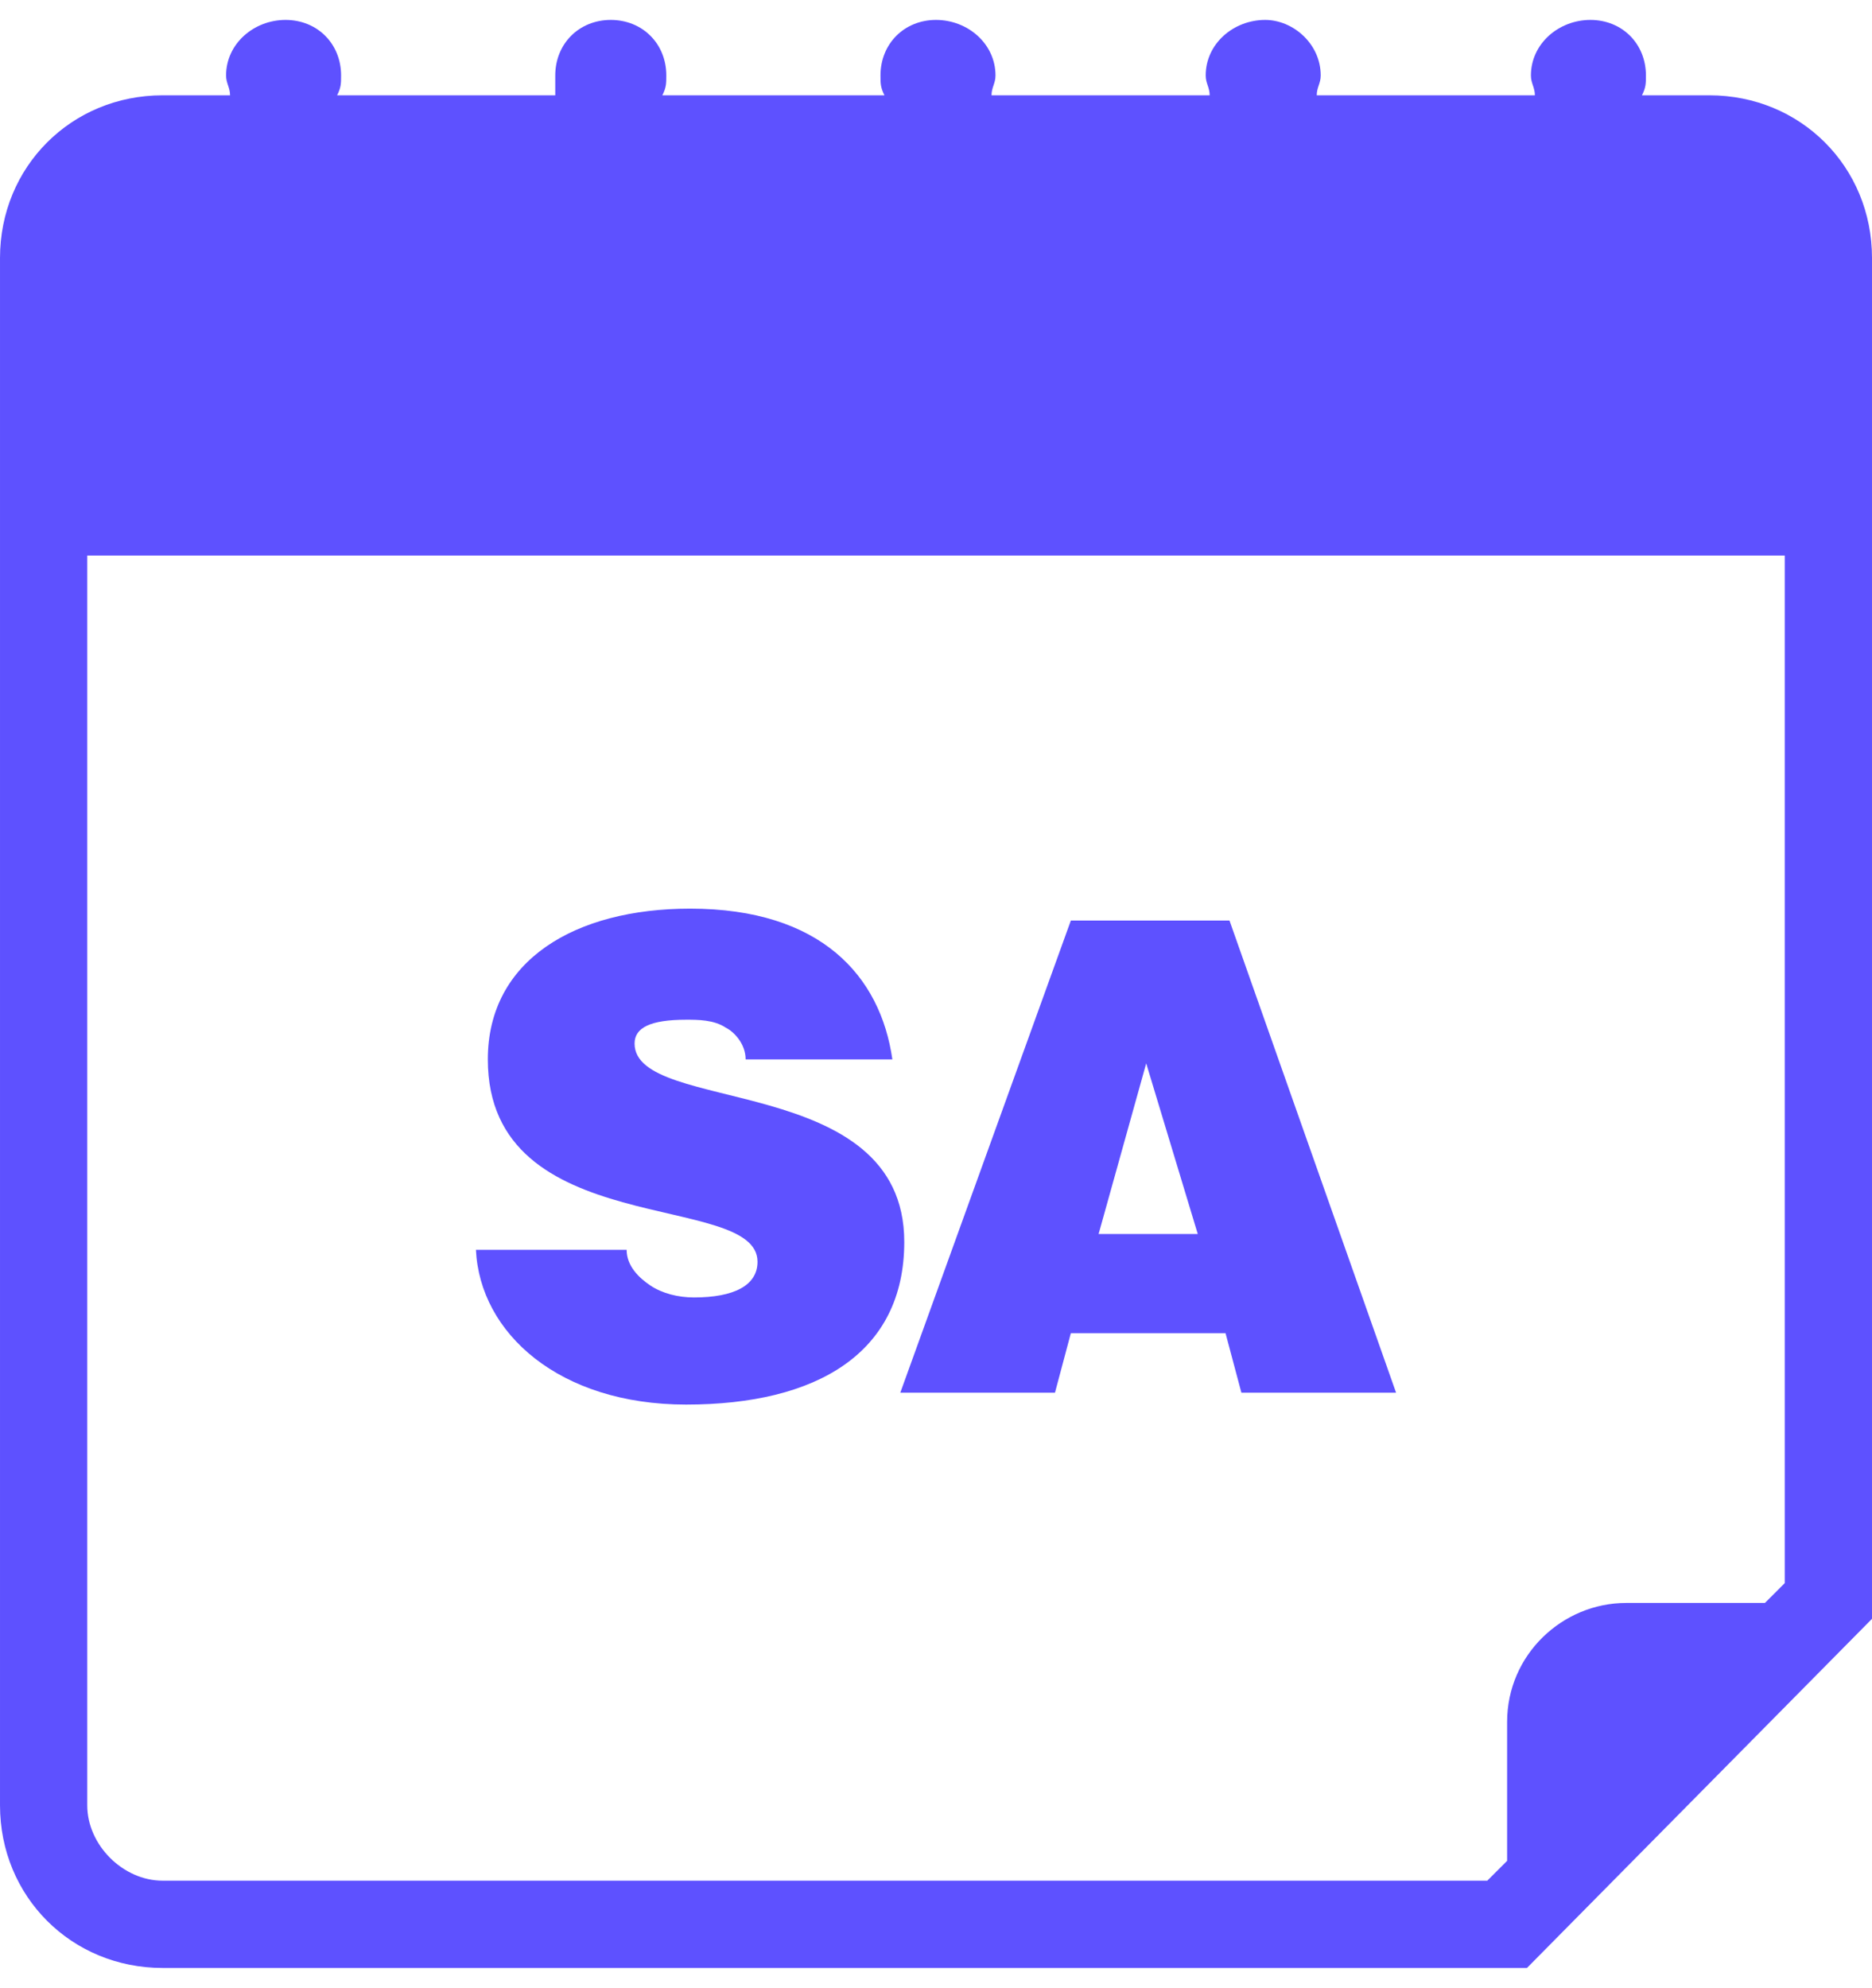 <svg clip-rule="evenodd" fill-rule="evenodd" height="69" image-rendering="optimizeQuality" shape-rendering="geometricPrecision" text-rendering="geometricPrecision" viewBox="0 0 4.72 4.91" width="65" xmlns="http://www.w3.org/2000/svg"><g fill="#5e51ff" fill-rule="nonzero"><path d="m4.31.19h-.17c.01-.02.01-.03.01-.05 0-.08-.06-.14-.14-.14s-.15.06-.15.14c0 .02.01.03.01.05h-.55c0-.02.01-.03.01-.05 0-.08-.07-.14-.14-.14-.08 0-.15.06-.15.14 0 .02.01.03.01.05h-.55c0-.02.01-.03.01-.05 0-.08-.07-.14-.15-.14s-.14.06-.14.14c0 .02 0 .03.01.05h-.56c.01-.02.01-.03.01-.05 0-.08-.06-.14-.14-.14s-.14.06-.14.14v.05h-.55c.01-.02.01-.03.01-.05 0-.08-.06-.14-.14-.14s-.15.06-.15.14c0 .02.01.03.01.05h-.17c-.23 0-.41.18-.41.41v3.9c0 .23.18.41.41.41h3.44l.87-.88v-3.43c0-.23-.18-.41-.41-.41zm.19 3.75-.05.05h-.35c-.16 0-.3.13-.3.3v.35l-.05.05h-3.34c-.1 0-.19-.09-.19-.19v-3.15h4.28z"/><path d="m1.75 3.22c-.04 0-.08-.01-.11-.03s-.06-.05-.06-.09h-.38c.01.21.21.39.53.39.33 0 .55-.13.55-.41 0-.43-.68-.32-.68-.5 0-.04.04-.06.13-.06.03 0 .07 0 .1.02.02.01.05.04.05.08h.37c-.03-.21-.18-.38-.51-.38-.29 0-.51.13-.51.38 0 .46.68.33.68.51 0 .06-.06.09-.16.09z"/><path d="m2.66 3.46.04-.15h.39l.04.15h.39l-.42-1.19h-.4l-.43 1.19zm.23-.83.13.43h-.25z"/></g></svg>